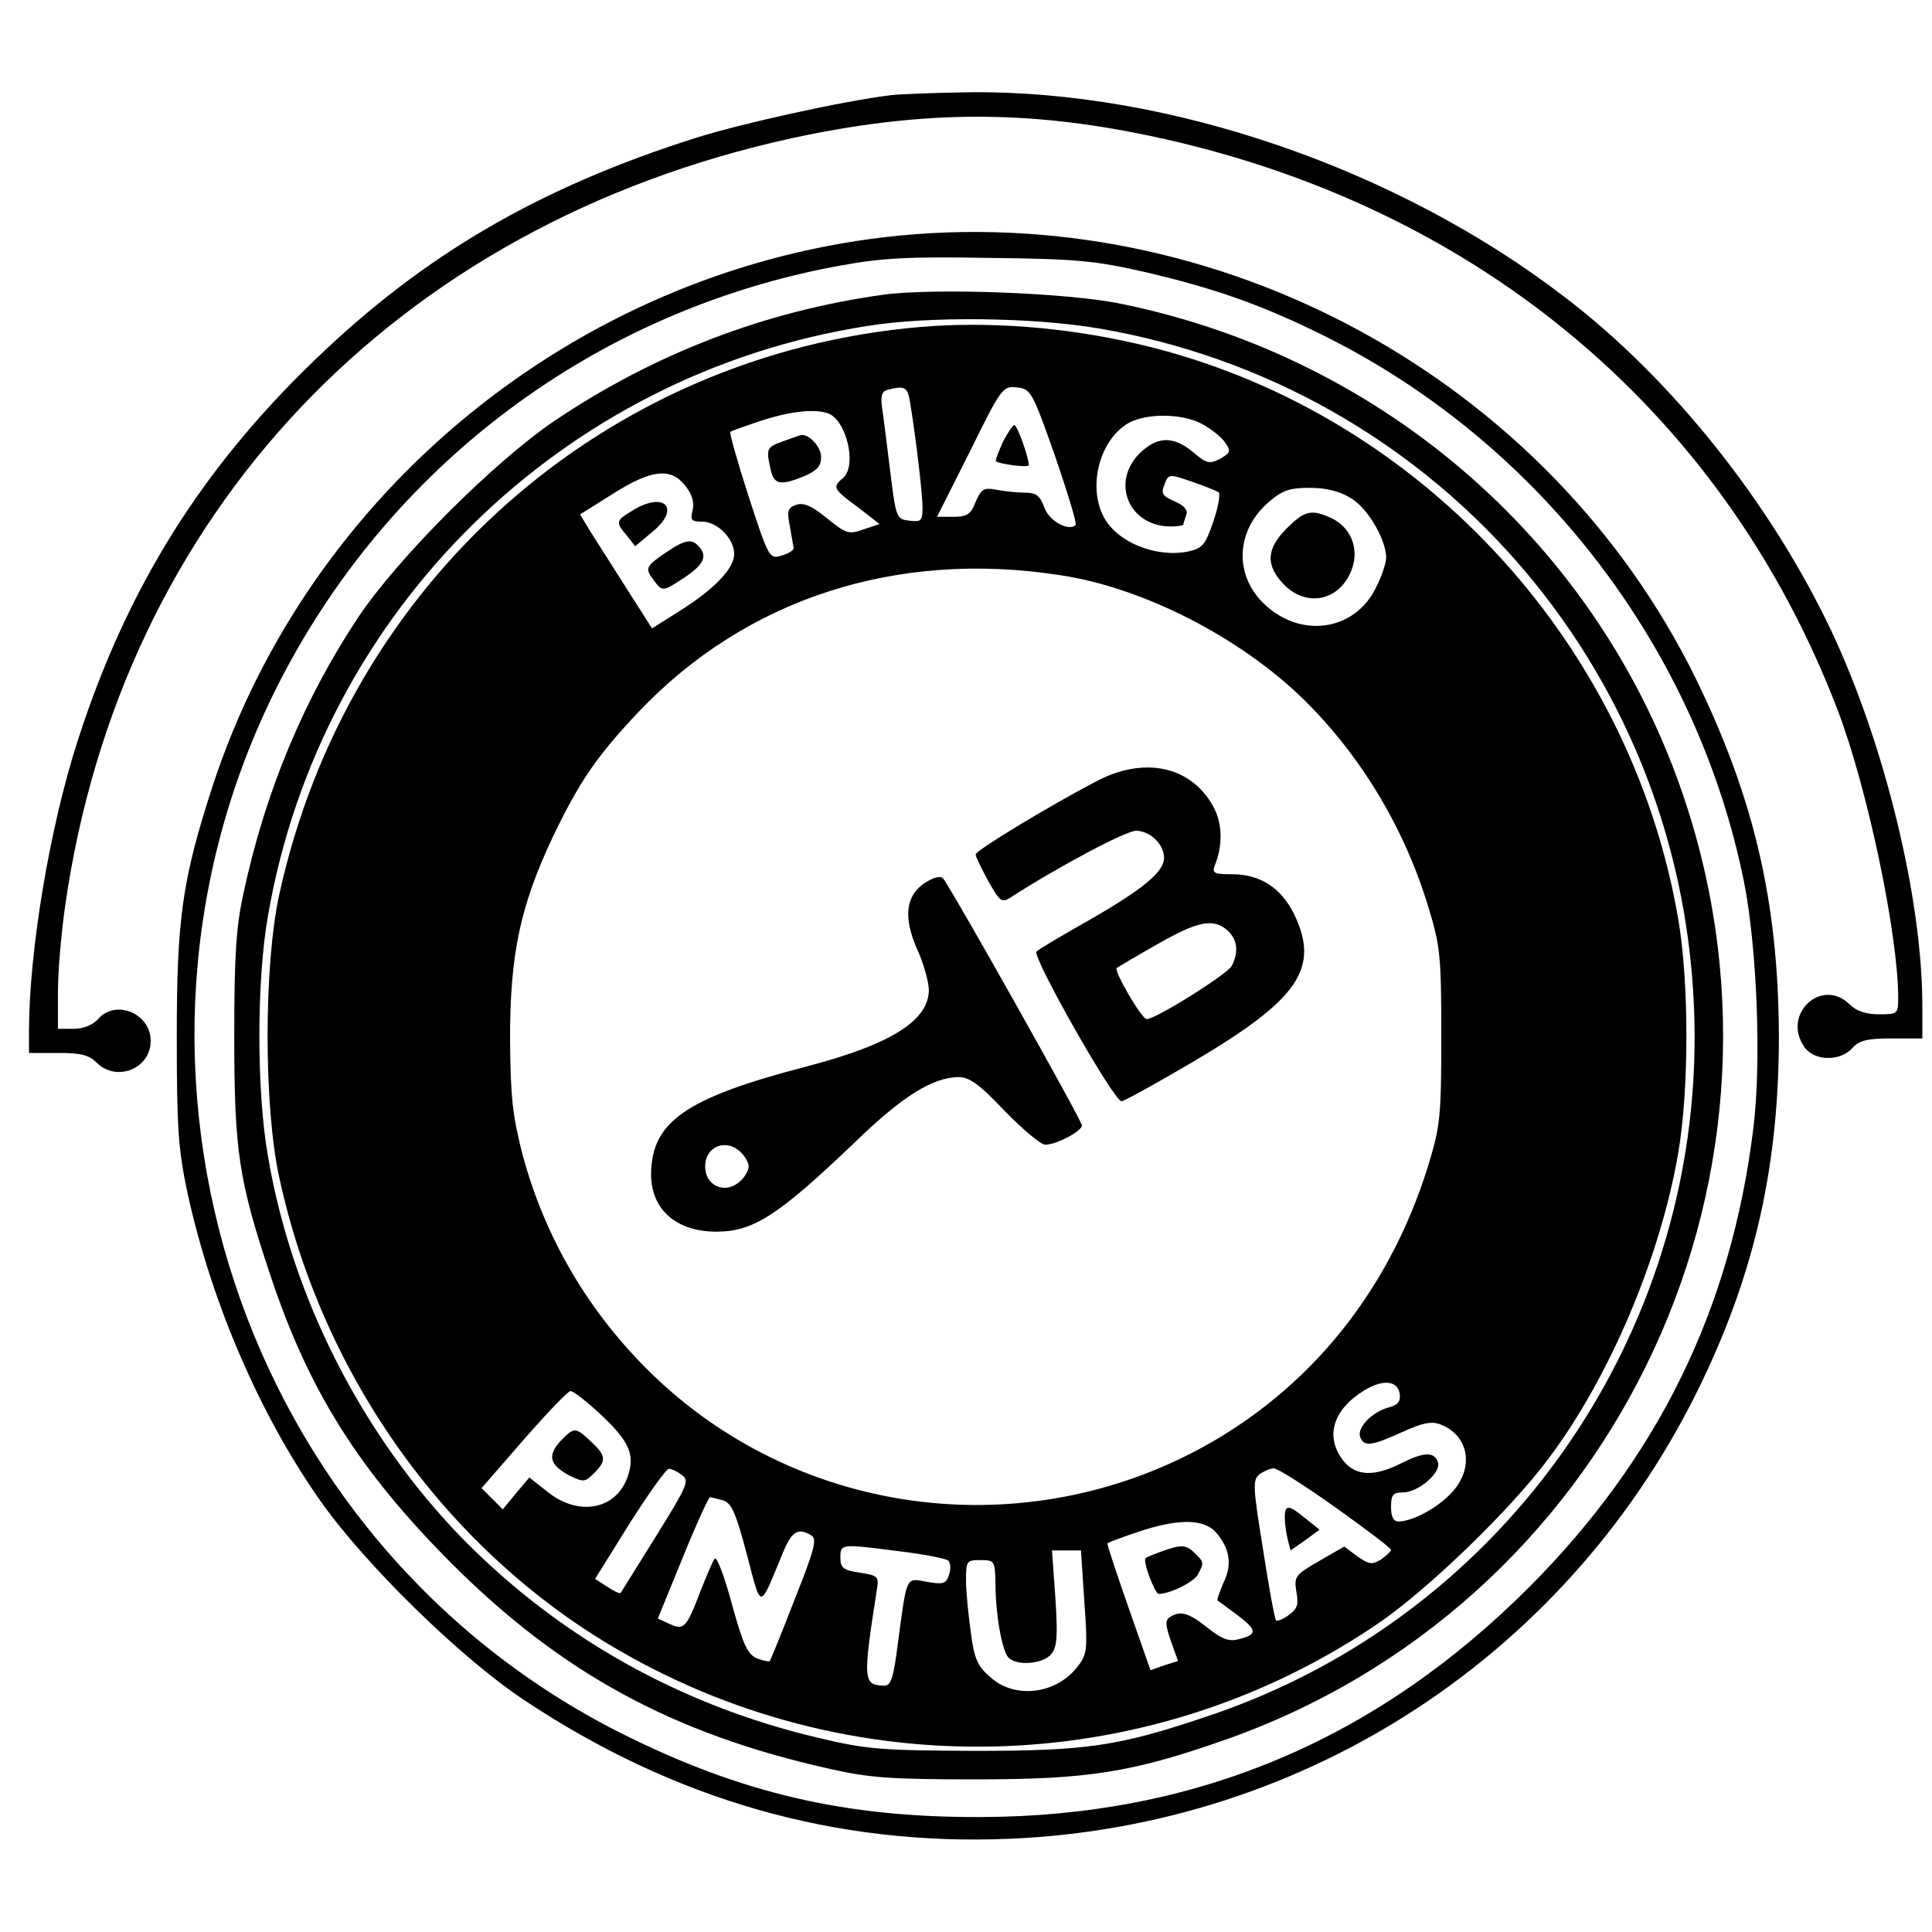 <?xml version="1.0" standalone="no"?>
<!DOCTYPE svg PUBLIC "-//W3C//DTD SVG 20010904//EN"
 "http://www.w3.org/TR/2001/REC-SVG-20010904/DTD/svg10.dtd">
<svg version="1.0" xmlns="http://www.w3.org/2000/svg"
 width="400pt" height="400pt" viewBox="0 0 400 400"
 preserveAspectRatio="xMidYMid meet">

<g transform="translate(0,400) scale(0.1,-0.1)"
fill="#000000" stroke="none">
<path d="M1845 3803 c-99 -12 -307 -58 -403 -88 -325 -103 -564 -242 -790
-460 -236 -227 -389 -473 -490 -785 -59 -181 -102 -439 -102 -607 l0 -43 60 0
c47 0 64 -4 80 -20 41 -41 112 -13 112 45 0 57 -73 87 -109 45 -11 -12 -30
-20 -50 -20 l-33 0 0 78 c0 42 7 122 15 177 116 811 682 1409 1505 1589 255
55 465 59 710 11 689 -135 1215 -567 1455 -1196 61 -160 125 -463 125 -595 0
-33 -1 -34 -40 -34 -27 0 -47 7 -60 20 -58 58 -142 -20 -94 -88 20 -29 74 -30
99 -2 14 16 31 20 82 20 l63 0 0 68 c0 221 -78 542 -189 777 -125 263 -328
519 -549 688 -346 267 -820 430 -1233 426 -74 -1 -147 -4 -164 -6z"/>
<path d="M1832 3509 c-640 -75 -1192 -525 -1392 -1137 -63 -194 -74 -275 -74
-517 0 -191 3 -234 22 -324 50 -229 150 -460 275 -638 93 -132 289 -324 421
-412 312 -208 646 -303 1006 -288 619 26 1166 387 1434 947 111 232 159 451
159 715 -1 276 -51 492 -172 740 -305 621 -990 994 -1679 914z m542 -73 c144
-34 241 -68 373 -134 444 -223 767 -646 864 -1129 27 -137 36 -375 19 -510
-46 -373 -197 -681 -464 -949 -318 -318 -693 -475 -1136 -476 -280 -1 -495 49
-743 173 -788 396 -1111 1373 -715 2164 231 461 661 783 1167 875 87 16 142
19 311 16 181 -2 219 -6 324 -30z"/>
<path d="M1830 3390 c-247 -34 -477 -123 -683 -262 -125 -85 -325 -285 -406
-407 -112 -169 -192 -360 -237 -571 -15 -68 -19 -128 -19 -295 0 -237 9 -299
75 -496 79 -238 183 -403 374 -595 228 -228 460 -354 783 -426 83 -19 129 -22
303 -22 231 0 322 14 511 80 797 277 1224 1146 957 1948 -174 524 -618 915
-1167 1027 -110 23 -386 33 -491 19z m445 -70 c691 -118 1201 -697 1232 -1400
30 -663 -383 -1266 -1009 -1474 -184 -62 -249 -71 -483 -71 -191 1 -220 3
-321 27 -284 67 -534 207 -735 411 -207 212 -354 498 -404 792 -24 134 -24
366 0 500 109 630 608 1121 1240 1220 128 21 345 18 480 -5z"/>
<path d="M1905 3323 c-653 -56 -1186 -528 -1327 -1176 -32 -147 -32 -437 0
-584 90 -417 352 -779 709 -983 493 -283 1105 -258 1571 62 102 71 269 232
348 338 127 169 232 418 269 635 22 132 22 349 0 480 -99 583 -548 1061 -1120
1193 -151 35 -309 47 -450 35z m-21 -155 c12 -71 26 -191 26 -219 0 -27 -3
-30 -27 -27 -27 3 -28 5 -40 103 -7 55 -14 114 -17 132 -3 24 0 33 12 36 35 9
41 6 46 -25z m300 -111 c26 -76 46 -141 43 -144 -15 -14 -56 9 -65 37 -9 24
-17 30 -40 30 -16 0 -43 3 -59 6 -26 5 -31 2 -43 -25 -10 -26 -18 -31 -46 -31
l-34 0 68 135 c65 132 68 136 97 133 29 -3 32 -8 79 -141z m-469 87 c38 -15
60 -109 30 -134 -22 -18 -20 -23 31 -60 l45 -35 -33 -11 c-31 -11 -36 -9 -76
23 -30 25 -48 33 -63 28 -18 -6 -20 -12 -14 -43 4 -21 7 -41 8 -46 1 -5 -10
-12 -24 -16 -26 -8 -27 -7 -69 122 -23 71 -40 132 -38 134 3 2 31 12 64 23 62
20 111 25 139 15z m774 -22 c19 -10 41 -28 48 -39 12 -17 10 -21 -11 -33 -22
-11 -28 -10 -56 14 -41 34 -74 33 -111 -3 -60 -61 -21 -151 65 -151 14 0 26 2
26 4 0 2 3 11 6 20 4 10 -4 19 -24 28 -25 11 -29 16 -21 35 8 22 9 22 56 6 26
-9 51 -19 56 -22 4 -4 -1 -32 -11 -61 -17 -49 -22 -55 -53 -62 -67 -13 -147
20 -174 72 -34 65 -7 162 53 195 38 20 111 19 151 -3z m-1070 -128 c14 -18 19
-34 15 -50 -5 -21 -3 -24 20 -24 31 0 66 -35 66 -67 0 -30 -41 -73 -113 -118
l-57 -36 -53 83 c-29 46 -63 99 -75 118 l-21 35 67 42 c80 51 121 56 151 17z
m1379 -26 c34 -21 71 -84 72 -122 0 -11 -9 -39 -21 -62 -41 -86 -146 -106
-222 -43 -72 59 -72 156 -2 218 30 26 44 31 87 31 34 0 62 -7 86 -22z m-602
-159 c172 -26 372 -129 503 -257 118 -116 208 -265 258 -429 25 -82 27 -101
27 -268 0 -167 -2 -186 -27 -268 -84 -272 -262 -484 -507 -604 -367 -179 -807
-111 -1099 171 -131 127 -222 281 -269 455 -21 82 -25 118 -26 241 0 174 21
274 88 416 55 115 91 168 178 260 223 235 535 336 874 283z m702 -1695 c2 -16
-4 -23 -23 -28 -34 -9 -66 -42 -59 -61 8 -21 23 -19 87 10 42 19 60 23 79 16
60 -23 71 -91 23 -142 -30 -32 -81 -59 -110 -59 -10 0 -15 10 -15 30 0 25 4
30 24 30 33 0 81 42 73 63 -8 22 -29 21 -77 -3 -55 -28 -94 -26 -119 6 -38 49
-22 105 43 145 39 24 70 21 74 -7z m-1656 -41 c61 -57 73 -84 58 -129 -23 -69
-101 -85 -166 -33 l-38 30 -28 -33 -27 -33 -22 22 -22 22 87 100 c49 56 92
101 97 101 6 0 33 -21 61 -47z m170 -127 c16 -12 11 -22 -54 -127 -39 -63 -72
-115 -73 -117 -2 -2 -15 4 -28 13 l-25 16 71 114 c40 63 77 115 82 114 6 0 18
-6 27 -13z m1353 -67 c63 -45 115 -84 115 -88 0 -3 -10 -12 -21 -20 -19 -11
-25 -10 -49 7 l-27 20 -52 -30 c-50 -29 -52 -32 -47 -64 5 -26 2 -35 -16 -48
-12 -9 -24 -13 -26 -11 -3 3 -15 69 -27 147 -21 130 -22 144 -7 156 9 6 22 12
29 12 8 0 65 -36 128 -81z m-1269 15 c18 -5 27 -24 50 -111 31 -118 25 -118
74 0 19 47 32 55 60 38 12 -8 6 -30 -35 -133 -26 -68 -50 -125 -51 -127 -2 -2
-15 1 -28 6 -19 9 -28 30 -51 113 -15 56 -31 98 -35 93 -4 -4 -17 -35 -30 -68
-29 -76 -34 -81 -64 -67 l-24 11 51 125 c28 69 54 126 57 126 3 0 15 -3 26 -6z
m1021 -66 c29 -33 35 -67 16 -105 -8 -19 -14 -35 -12 -37 2 -1 21 -15 41 -30
41 -31 42 -40 2 -50 -19 -5 -34 0 -64 24 -39 31 -56 36 -78 22 -10 -7 -9 -17
2 -49 l15 -42 -29 -9 -28 -10 -46 131 c-25 72 -45 131 -43 132 1 1 29 12 62
23 83 28 136 28 162 0z m-653 -40 c50 -6 95 -15 99 -19 5 -4 6 -17 2 -29 -6
-19 -12 -21 -46 -15 -44 8 -41 15 -60 -127 -9 -71 -14 -88 -28 -88 -44 1 -45
10 -16 196 5 30 4 32 -35 38 -34 5 -40 10 -40 31 0 29 0 29 124 13z m381 -104
c7 -96 6 -108 -12 -132 -44 -60 -132 -71 -183 -24 -26 22 -33 38 -40 92 -5 36
-10 84 -10 108 0 40 1 42 30 42 29 0 30 -2 31 -47 0 -67 14 -142 27 -155 18
-18 73 -13 89 8 12 15 13 39 8 117 l-7 97 30 0 30 0 7 -106z"/>
<path d="M2076 3084 c-9 -20 -16 -38 -14 -39 8 -6 68 -14 68 -8 0 16 -24 83
-30 83 -3 0 -14 -16 -24 -36z"/>
<path d="M1623 3087 c-36 -13 -37 -15 -28 -57 7 -34 20 -36 70 -16 27 12 35
21 35 40 0 21 -26 49 -42 45 -2 0 -18 -6 -35 -12z"/>
<path d="M1308 2942 c-33 -20 -34 -23 -10 -51 l17 -22 37 31 c59 49 22 84 -44
42z"/>
<path d="M1377 2855 c-41 -28 -42 -32 -23 -57 17 -23 19 -23 61 5 40 26 50 44
34 63 -16 20 -29 18 -72 -11z"/>
<path d="M2664 2906 c-43 -43 -44 -77 -5 -117 49 -49 119 -31 141 36 14 42 -5
85 -45 103 -40 18 -54 15 -91 -22z"/>
<path d="M2269 2382 c-101 -53 -249 -143 -249 -151 0 -5 12 -29 26 -55 25 -44
28 -46 48 -33 96 62 237 137 258 137 29 0 58 -28 58 -56 0 -29 -42 -64 -155
-129 -55 -31 -104 -60 -109 -65 -10 -10 160 -310 176 -310 5 0 74 38 152 84
216 128 259 192 205 304 -27 54 -70 82 -128 82 -37 0 -42 2 -36 18 17 41 16
88 -3 122 -46 84 -143 105 -243 52z m273 -309 c20 -18 23 -45 8 -73 -9 -17
-157 -110 -176 -110 -10 0 -68 99 -62 106 3 2 40 24 84 49 84 48 117 55 146
28z"/>
<path d="M1925 2178 c-50 -26 -58 -74 -24 -148 11 -25 21 -60 22 -77 2 -65
-77 -115 -253 -161 -250 -65 -320 -114 -322 -221 -1 -74 51 -121 135 -121 77
0 128 33 289 187 97 94 159 132 212 133 23 0 43 -14 96 -70 37 -38 75 -70 84
-70 23 0 76 28 76 40 0 10 -275 499 -288 512 -4 4 -16 2 -27 -4z m-391 -564
c9 -8 16 -22 16 -29 0 -7 -7 -21 -16 -29 -30 -30 -74 -13 -74 29 0 42 44 59
74 29z"/>
<path d="M1160 1016 c-27 -30 -22 -49 19 -71 29 -14 32 -14 51 5 26 26 25 36
-6 65 -33 31 -35 31 -64 1z"/>
<path d="M2660 858 c0 -13 3 -33 6 -45 l6 -23 30 21 30 22 -29 23 c-35 29 -43
30 -43 2z"/>
<path d="M2405 788 c-16 -6 -32 -12 -33 -14 -7 -5 19 -74 27 -74 24 0 73 25
81 40 13 24 13 26 -6 44 -18 18 -27 19 -69 4z"/>
</g>
</svg>
